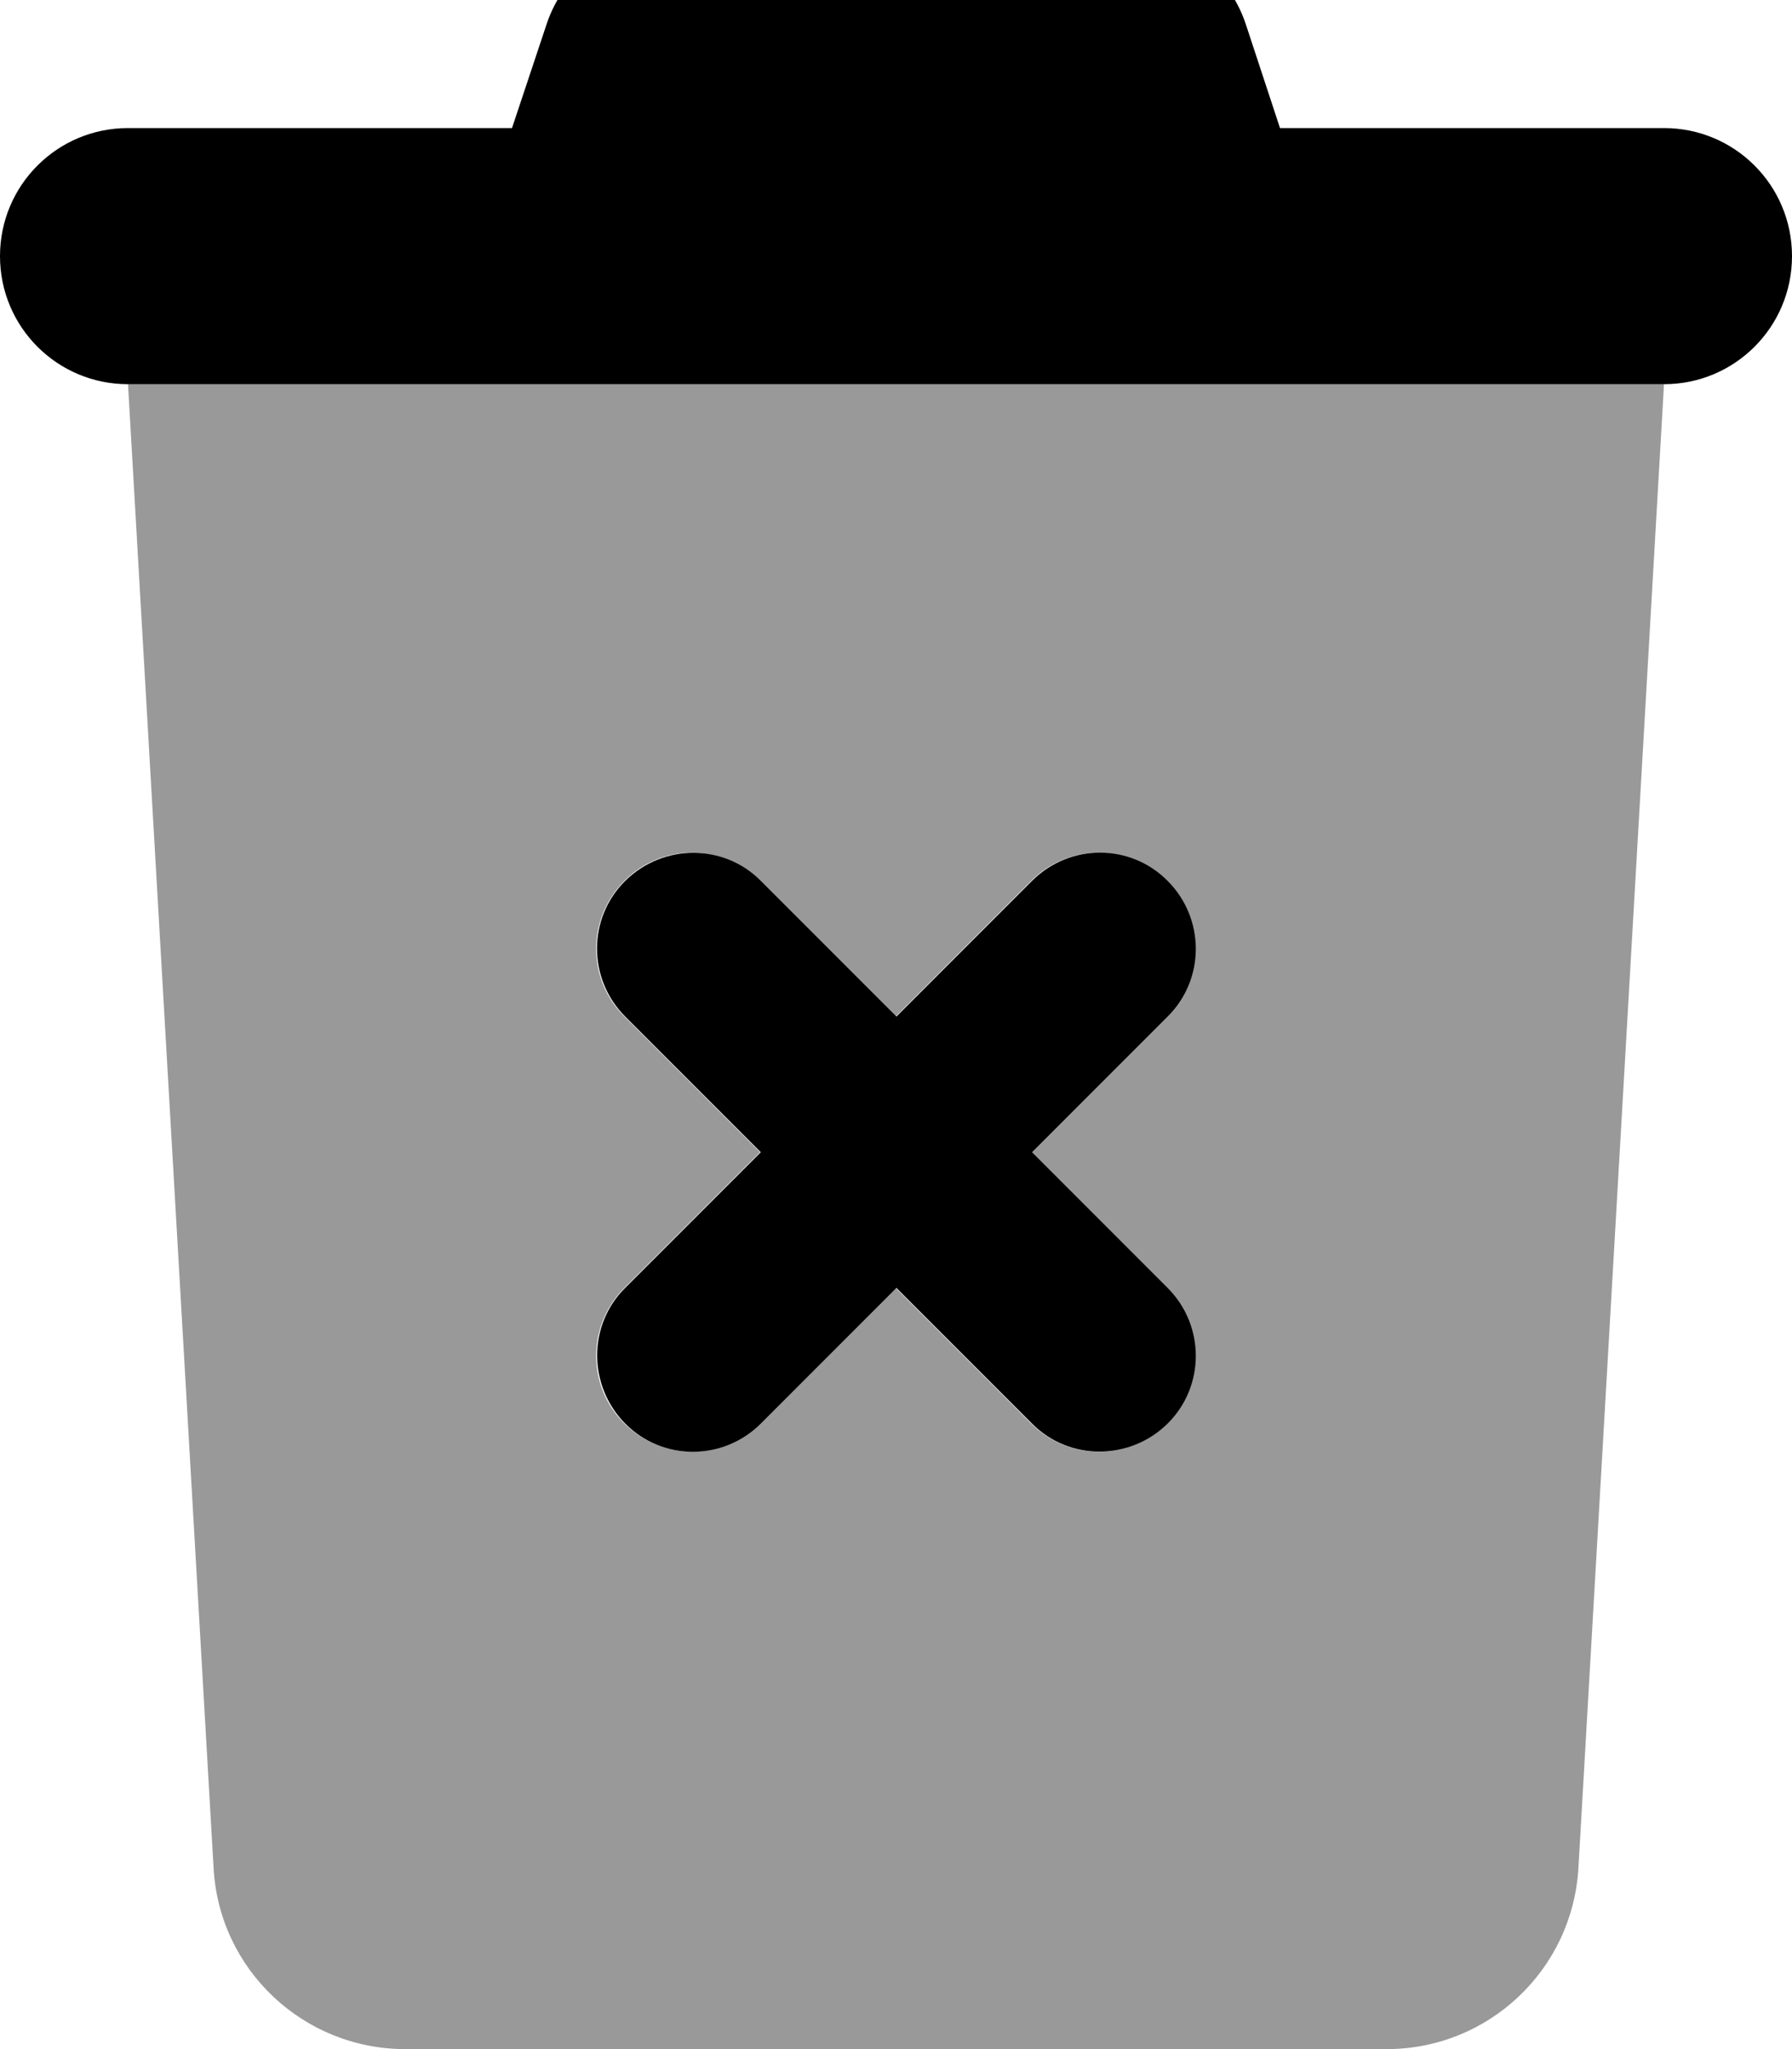 <svg xmlns="http://www.w3.org/2000/svg" viewBox="0 0 448 512"><!--! Font Awesome Pro 7.0.0 by @fontawesome - https://fontawesome.com License - https://fontawesome.com/license (Commercial License) Copyright 2025 Fonticons, Inc. --><path style="fill:currentColor;opacity:.4" d="M32 96l384 0-21.4 370.8c-1.5 25.4-22.5 45.2-47.9 45.2l-245.4 0c-25.4 0-46.5-19.8-47.9-45.2L32 96zM156.1 220.1c-9.4 9.4-9.4 24.6 0 33.9l33.9 33.9-33.9 33.9c-9.4 9.4-9.4 24.6 0 33.9s24.6 9.4 33.9 0l33.9-33.9 33.9 33.9c9.4 9.4 24.6 9.4 33.9 0s9.4-24.6 0-33.9l-33.9-33.9 33.9-33.9c9.4-9.4 9.4-24.6 0-33.9s-24.6-9.4-33.9 0l-33.9 33.9-33.9-33.9c-9.4-9.4-24.6-9.4-33.9 0z"/><path style="fill:currentColor;opacity:1" d="M136.7 5.9C141.1-7.2 153.3-16 167.1-16l113.9 0c13.8 0 26 8.8 30.4 21.9L320 32 416 32c17.7 0 32 14.3 32 32s-14.3 32-32 32L32 96C14.3 96 0 81.7 0 64S14.3 32 32 32l96 0 8.7-26.1zM291.9 220.1c9.4 9.4 9.4 24.6 0 33.9l-33.9 33.9 33.9 33.9c9.4 9.4 9.4 24.6 0 33.9s-24.6 9.4-33.9 0l-33.9-33.9-33.9 33.9c-9.4 9.4-24.6 9.4-33.9 0s-9.4-24.6 0-33.9l33.9-33.9-33.9-33.9c-9.4-9.4-9.4-24.6 0-33.9s24.6-9.4 33.9 0l33.9 33.9 33.9-33.9c9.4-9.4 24.6-9.4 33.9 0z"/></svg>